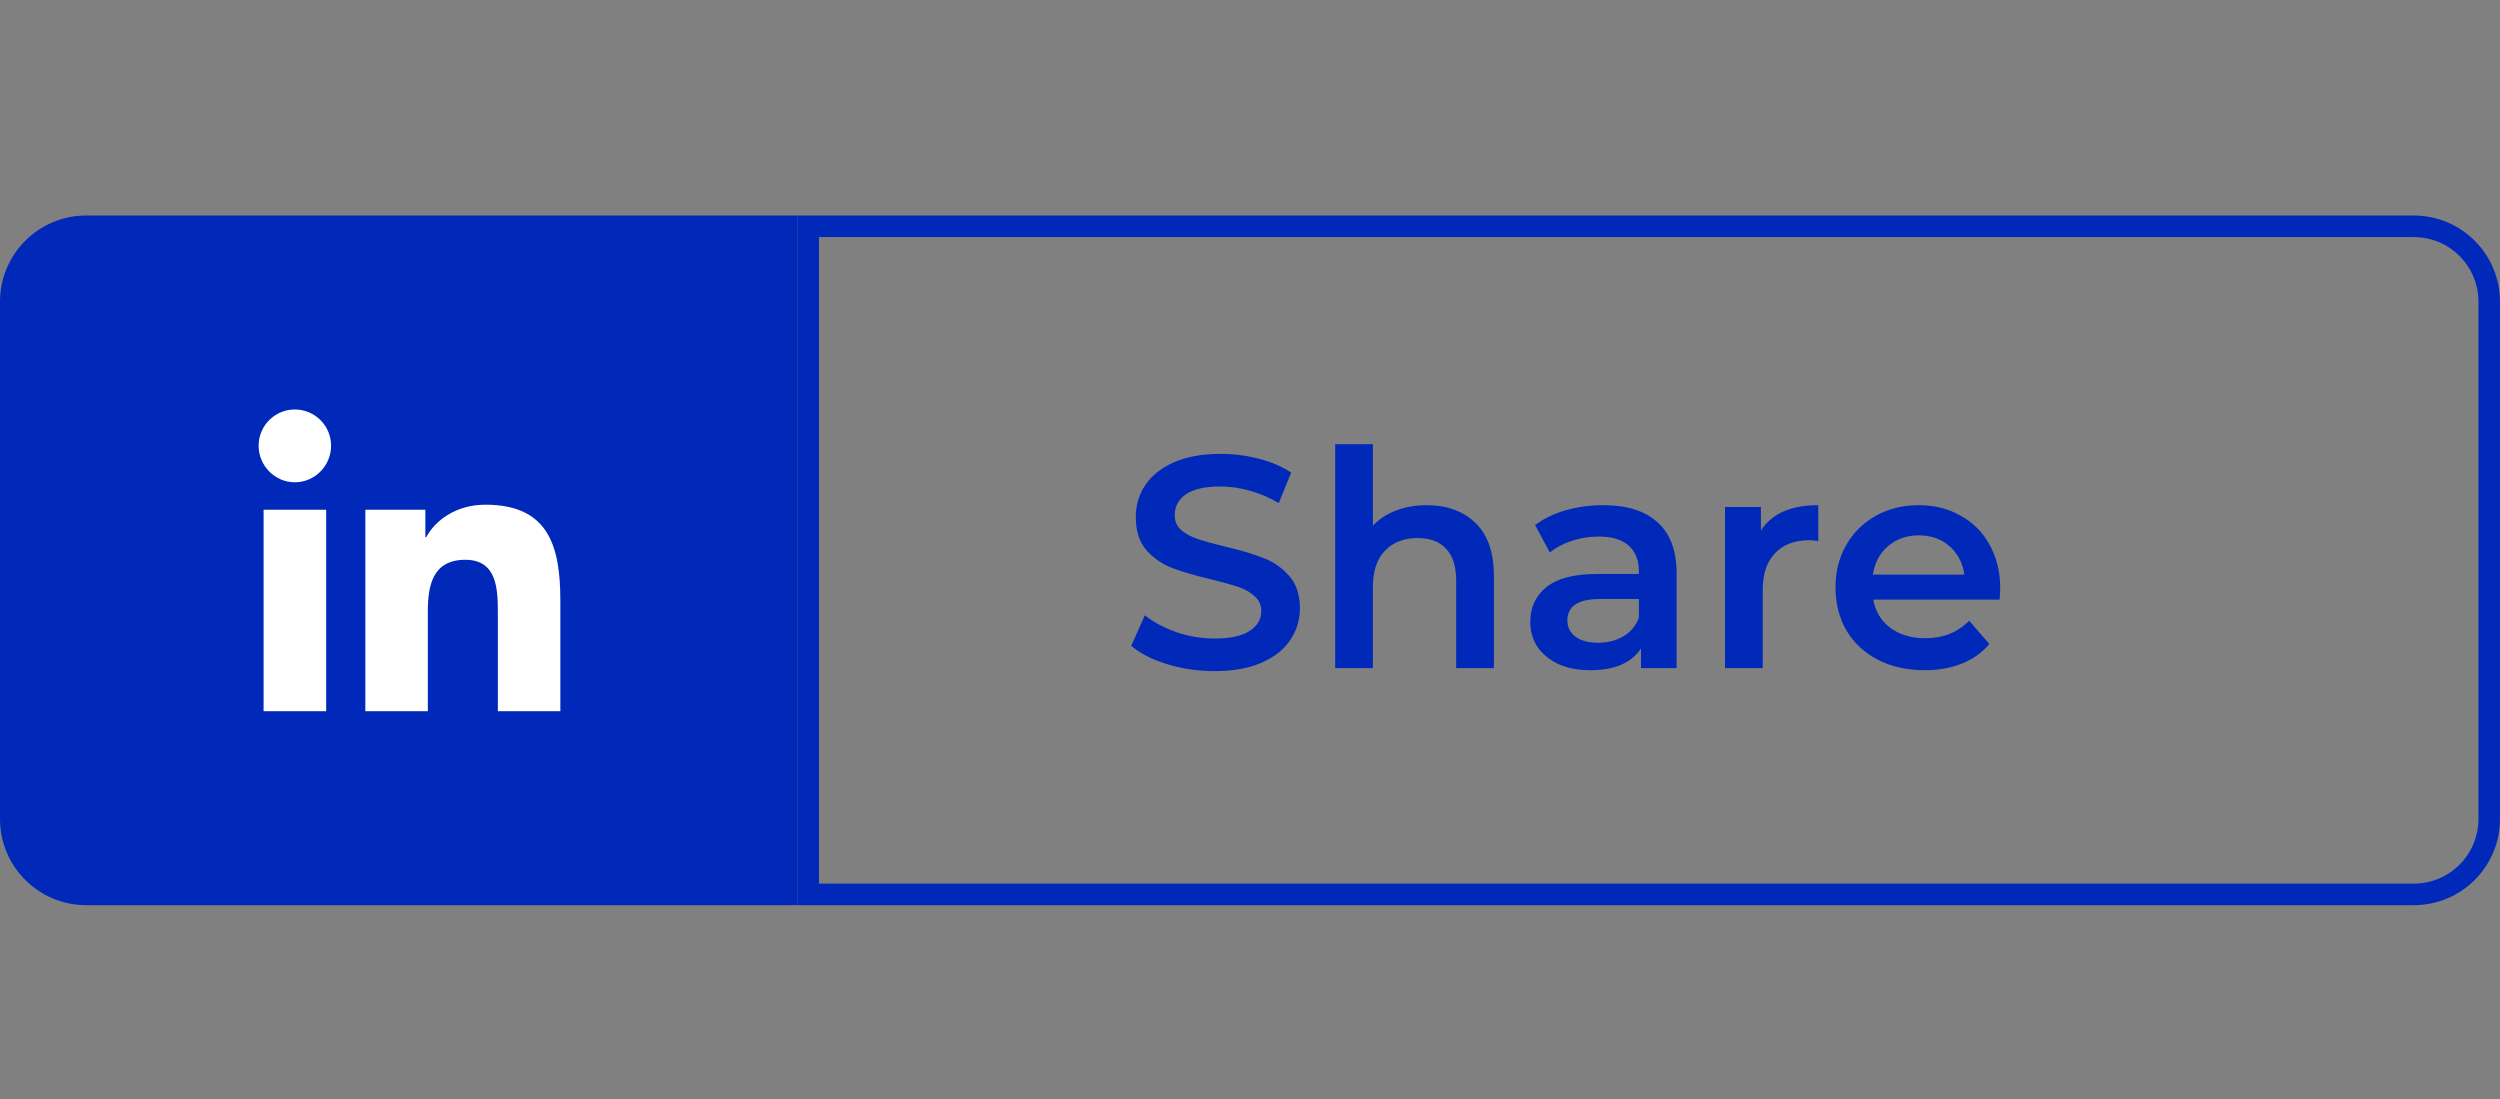 <svg width="116" height="51" viewBox="0 0 116 51" fill="none" xmlns="http://www.w3.org/2000/svg">
<rect x="0" y="0" width="116" height="51" fill="#808080" stroke="none"/>
<path d="M56.354 31.14C55.598 31.14 54.865 31.033 54.156 30.818C53.456 30.603 52.901 30.319 52.49 29.964L53.12 28.55C53.521 28.867 54.011 29.129 54.59 29.334C55.178 29.53 55.766 29.628 56.354 29.628C57.082 29.628 57.623 29.511 57.978 29.278C58.342 29.045 58.524 28.737 58.524 28.354C58.524 28.074 58.421 27.845 58.216 27.668C58.02 27.481 57.768 27.337 57.46 27.234C57.152 27.131 56.732 27.015 56.2 26.884C55.453 26.707 54.847 26.529 54.38 26.352C53.923 26.175 53.526 25.899 53.19 25.526C52.863 25.143 52.7 24.63 52.7 23.986C52.7 23.445 52.845 22.955 53.134 22.516C53.433 22.068 53.876 21.713 54.464 21.452C55.061 21.191 55.789 21.06 56.648 21.06C57.245 21.06 57.833 21.135 58.412 21.284C58.991 21.433 59.49 21.648 59.91 21.928L59.336 23.342C58.907 23.09 58.459 22.899 57.992 22.768C57.525 22.637 57.073 22.572 56.634 22.572C55.915 22.572 55.379 22.693 55.024 22.936C54.679 23.179 54.506 23.501 54.506 23.902C54.506 24.182 54.604 24.411 54.8 24.588C55.005 24.765 55.262 24.905 55.57 25.008C55.878 25.111 56.298 25.227 56.83 25.358C57.558 25.526 58.155 25.703 58.622 25.89C59.089 26.067 59.485 26.343 59.812 26.716C60.148 27.089 60.316 27.593 60.316 28.228C60.316 28.769 60.167 29.259 59.868 29.698C59.579 30.137 59.135 30.487 58.538 30.748C57.941 31.009 57.213 31.14 56.354 31.14ZM66.195 23.44C67.137 23.44 67.893 23.715 68.463 24.266C69.032 24.817 69.317 25.633 69.317 26.716V31H67.567V26.94C67.567 26.287 67.413 25.797 67.105 25.47C66.797 25.134 66.358 24.966 65.789 24.966C65.145 24.966 64.636 25.162 64.263 25.554C63.889 25.937 63.703 26.492 63.703 27.22V31H61.953V20.612H63.703V24.392C63.992 24.084 64.347 23.851 64.767 23.692C65.196 23.524 65.672 23.44 66.195 23.44ZM74.393 23.44C75.494 23.44 76.334 23.706 76.913 24.238C77.501 24.761 77.795 25.554 77.795 26.618V31H76.143V30.09C75.928 30.417 75.62 30.669 75.219 30.846C74.827 31.014 74.351 31.098 73.791 31.098C73.231 31.098 72.741 31.005 72.321 30.818C71.901 30.622 71.574 30.356 71.341 30.02C71.117 29.675 71.005 29.287 71.005 28.858C71.005 28.186 71.252 27.649 71.747 27.248C72.251 26.837 73.039 26.632 74.113 26.632H76.045V26.52C76.045 25.997 75.886 25.596 75.569 25.316C75.261 25.036 74.799 24.896 74.183 24.896C73.763 24.896 73.347 24.961 72.937 25.092C72.535 25.223 72.195 25.405 71.915 25.638L71.229 24.364C71.621 24.065 72.092 23.837 72.643 23.678C73.193 23.519 73.777 23.44 74.393 23.44ZM74.155 29.824C74.593 29.824 74.981 29.726 75.317 29.53C75.662 29.325 75.905 29.035 76.045 28.662V27.794H74.239C73.231 27.794 72.727 28.125 72.727 28.788C72.727 29.105 72.853 29.357 73.105 29.544C73.357 29.731 73.707 29.824 74.155 29.824ZM81.707 24.616C82.211 23.832 83.097 23.44 84.367 23.44V25.106C84.217 25.078 84.082 25.064 83.961 25.064C83.279 25.064 82.747 25.265 82.365 25.666C81.982 26.058 81.791 26.627 81.791 27.374V31H80.041V23.524H81.707V24.616ZM92.811 27.304C92.811 27.425 92.801 27.598 92.783 27.822H86.917C87.019 28.373 87.285 28.811 87.715 29.138C88.153 29.455 88.695 29.614 89.339 29.614C90.16 29.614 90.837 29.343 91.369 28.802L92.307 29.88C91.971 30.281 91.546 30.585 91.033 30.79C90.519 30.995 89.941 31.098 89.297 31.098C88.475 31.098 87.752 30.935 87.127 30.608C86.501 30.281 86.016 29.829 85.671 29.25C85.335 28.662 85.167 27.999 85.167 27.262C85.167 26.534 85.33 25.881 85.657 25.302C85.993 24.714 86.455 24.257 87.043 23.93C87.631 23.603 88.293 23.44 89.031 23.44C89.759 23.44 90.407 23.603 90.977 23.93C91.555 24.247 92.003 24.7 92.321 25.288C92.647 25.867 92.811 26.539 92.811 27.304ZM89.031 24.84C88.471 24.84 87.995 25.008 87.603 25.344C87.22 25.671 86.987 26.109 86.903 26.66H91.145C91.07 26.119 90.841 25.68 90.459 25.344C90.076 25.008 89.6 24.84 89.031 24.84Z" fill="#0029BA"/>
<path d="M0 14C0 11.791 1.791 10 4 10H37V42H4C1.791 42 0 40.209 0 38V14Z" fill="#0029BA"/>
<path d="M37.5 10.5H112C113.933 10.5 115.5 12.067 115.5 14V38C115.5 39.933 113.933 41.5 112 41.5H37.5V10.5Z" stroke="#0029BA"/>
<g clip-path="url(#clip0)">
<path d="M25.997 33V32.999H26V27.865C26 25.353 25.459 23.418 22.523 23.418C21.111 23.418 20.164 24.193 19.777 24.927H19.736V23.653H16.952V32.999H19.851V28.371C19.851 27.153 20.082 25.974 21.591 25.974C23.078 25.974 23.1 27.365 23.1 28.449V33H25.997Z" fill="white"/>
<path d="M12.231 23.653H15.134V33H12.231V23.653Z" fill="white"/>
<path d="M13.681 19C12.753 19 12 19.753 12 20.681C12 21.609 12.753 22.378 13.681 22.378C14.609 22.378 15.362 21.609 15.362 20.681C15.362 19.753 14.609 19 13.681 19V19Z" fill="white"/>
</g>
<defs>
<clipPath id="clip0">
<rect width="14" height="14" fill="white" transform="translate(12 19)"/>
</clipPath>
</defs>
</svg>
